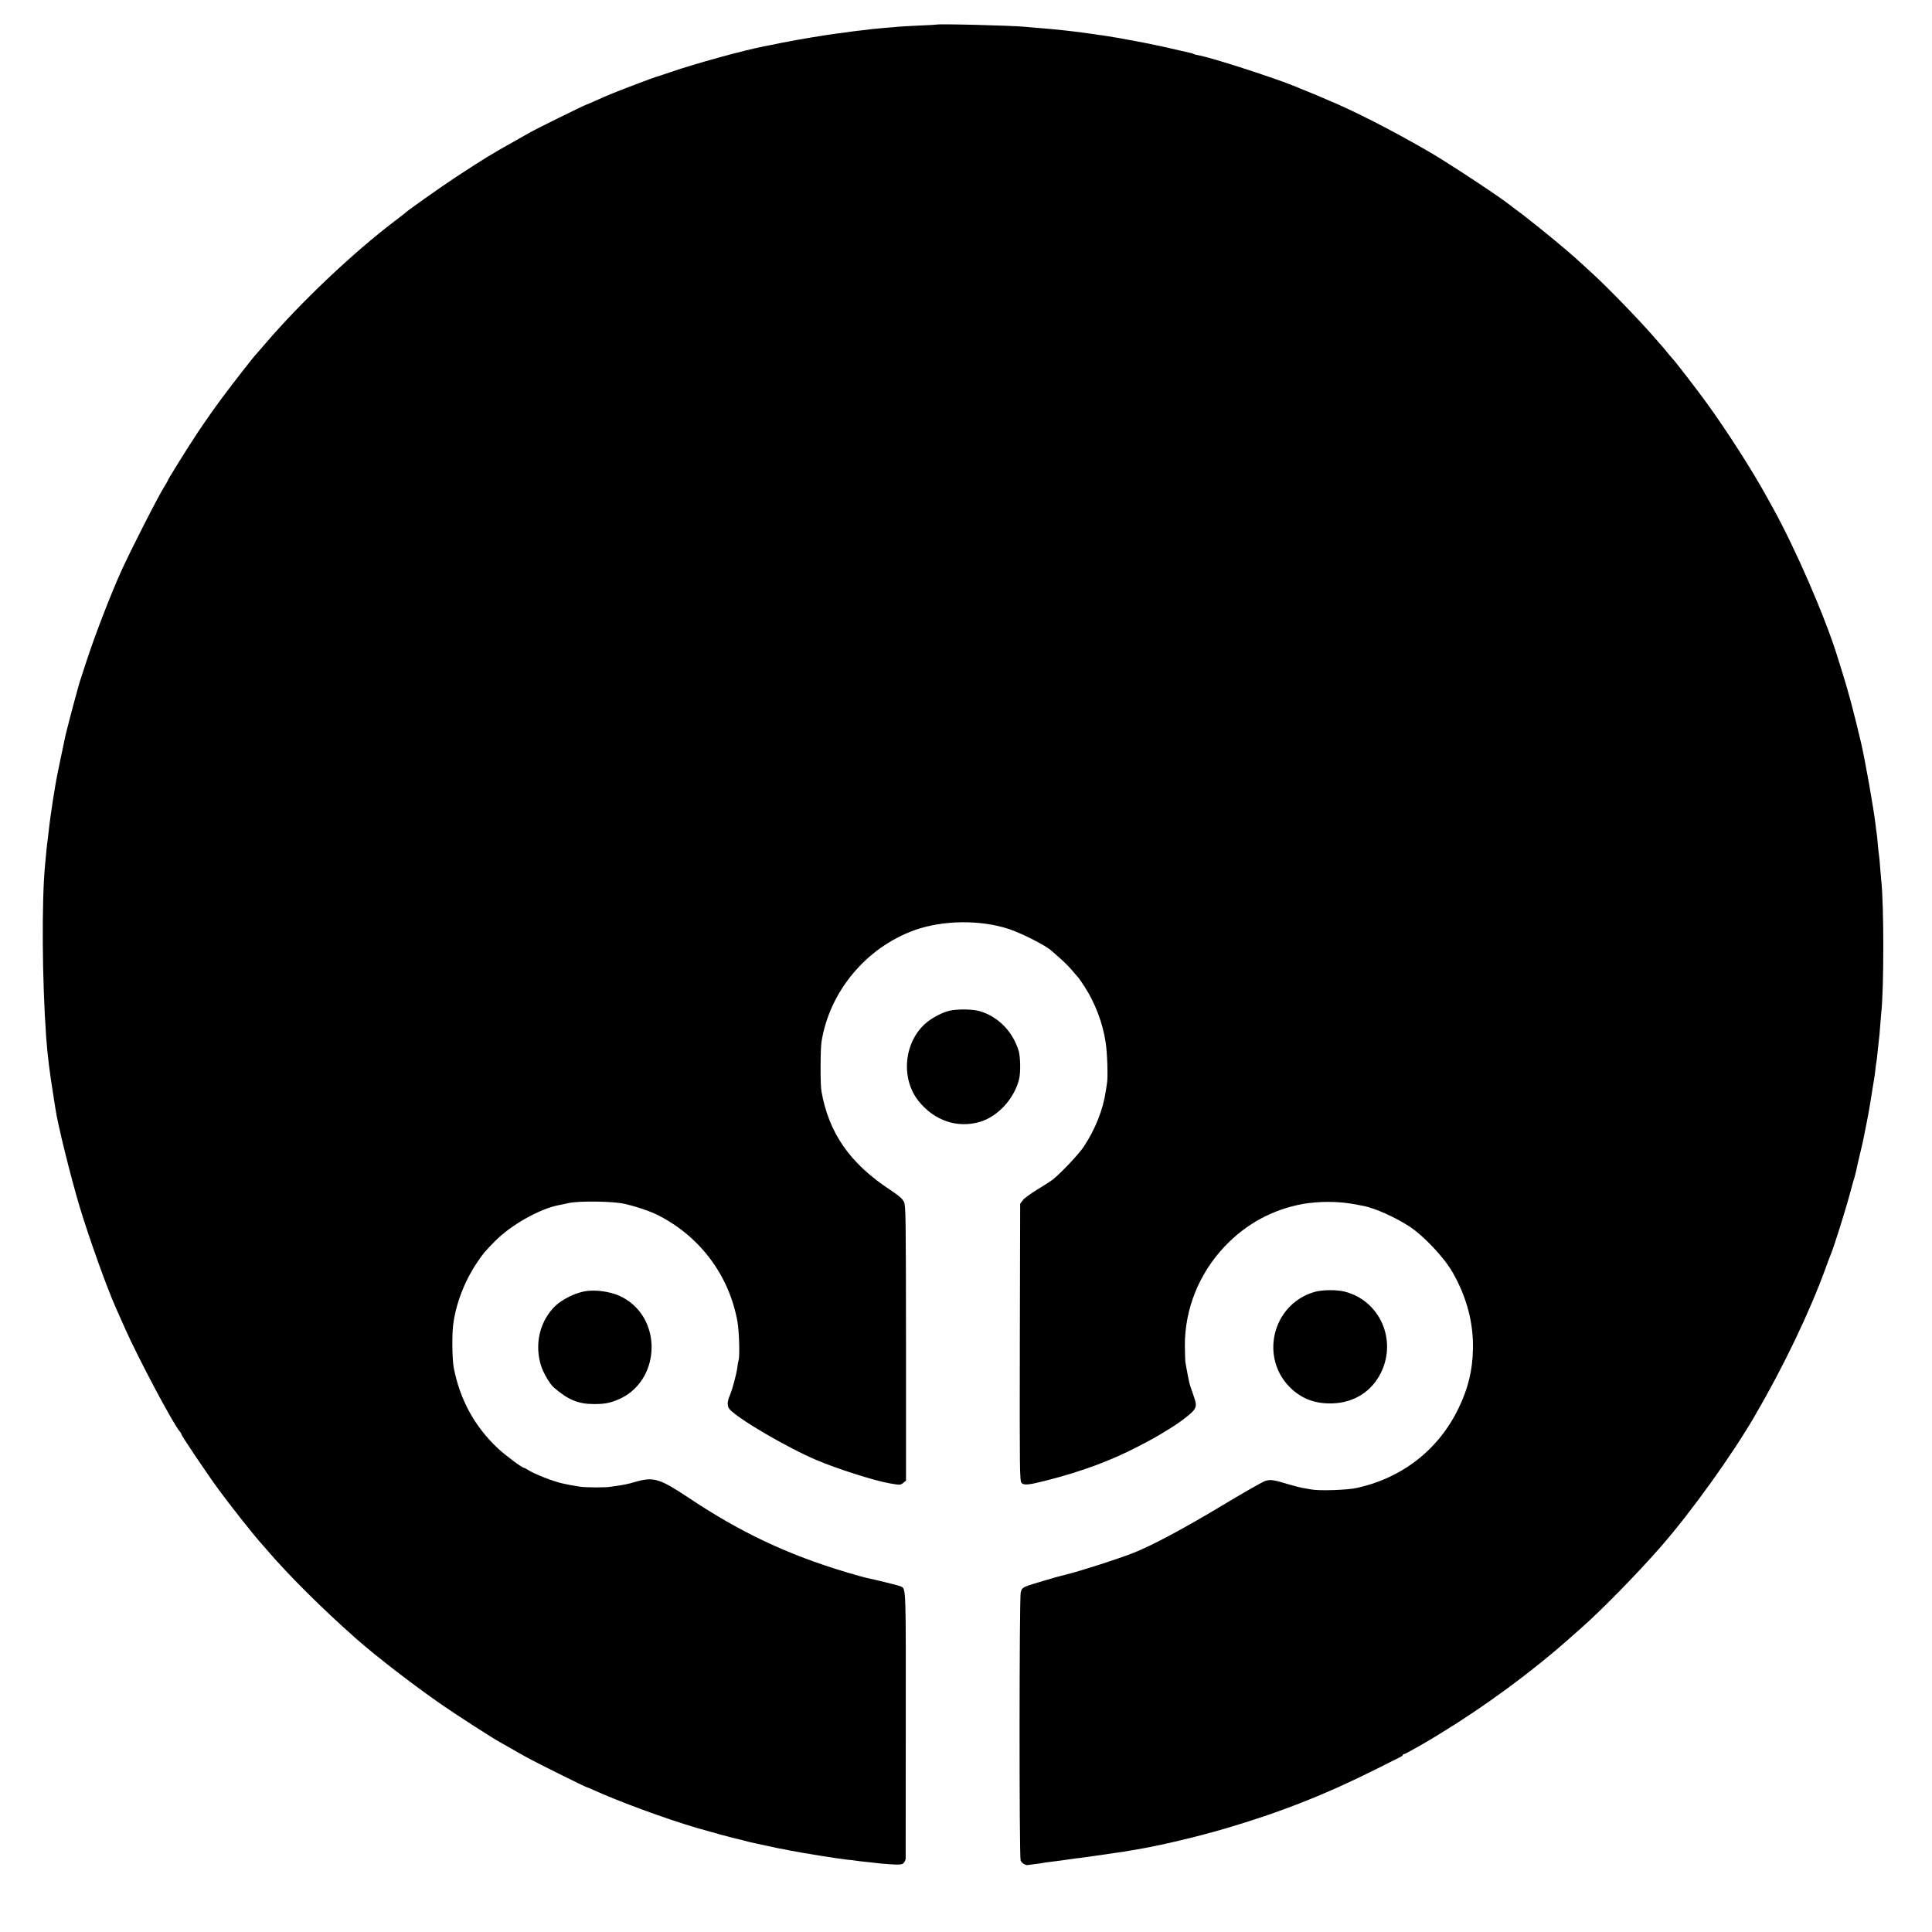 <?xml version="1.0" standalone="no"?>
<!DOCTYPE svg PUBLIC "-//W3C//DTD SVG 20010904//EN"
 "http://www.w3.org/TR/2001/REC-SVG-20010904/DTD/svg10.dtd">
<svg version="1.0" xmlns="http://www.w3.org/2000/svg"
 width="1694pt" height="1694pt" viewBox="0 0 1694 1694"
 preserveAspectRatio="xMidYMid meet">
<g transform="translate(0,1694) scale(0.1,-0.1)"
fill="#000000" stroke="none">
<path d="M8207 16724 c-1 -1 -67 -5 -147 -8 -80 -4 -161 -8 -180 -10 -19 -2
-71 -7 -115 -10 -44 -4 -93 -8 -110 -10 -16 -2 -57 -7 -90 -11 -33 -3 -71 -8
-85 -10 -47 -7 -105 -15 -150 -20 -52 -7 -56 -8 -220 -34 -69 -11 -183 -32
-255 -46 -71 -15 -141 -29 -155 -31 -183 -36 -599 -150 -820 -226 -63 -22
-122 -41 -130 -43 -17 -4 -272 -100 -370 -140 -67 -27 -83 -34 -183 -79 -32
-14 -60 -26 -62 -26 -7 0 -445 -216 -475 -234 -14 -8 -79 -45 -145 -82 -193
-107 -285 -164 -517 -316 -132 -87 -435 -301 -448 -317 -3 -3 -43 -35 -90 -70
-366 -278 -821 -709 -1131 -1071 -40 -47 -75 -87 -78 -90 -14 -11 -205 -255
-305 -390 -59 -79 -154 -214 -211 -300 -99 -150 -265 -416 -265 -426 0 -2 -11
-21 -24 -42 -52 -79 -307 -580 -386 -756 -100 -224 -228 -558 -301 -781 -23
-71 -45 -139 -49 -150 -18 -46 -135 -487 -146 -550 -3 -16 -11 -58 -19 -93 -8
-34 -17 -77 -20 -95 -4 -17 -10 -50 -15 -72 -26 -119 -69 -396 -85 -550 -3
-27 -7 -63 -10 -80 -2 -16 -7 -59 -10 -95 -3 -36 -8 -83 -10 -105 -30 -312
-26 -1010 10 -1510 10 -147 32 -319 62 -505 8 -52 17 -106 19 -120 17 -127
134 -599 212 -860 86 -283 239 -711 317 -885 7 -16 43 -97 80 -180 119 -268
422 -838 481 -906 8 -8 14 -19 14 -23 0 -13 225 -348 332 -493 92 -126 288
-374 353 -448 15 -16 40 -46 57 -65 196 -230 493 -525 793 -790 180 -158 497
-403 750 -578 137 -95 444 -292 509 -328 12 -6 55 -31 96 -54 41 -24 107 -61
145 -82 75 -42 510 -258 519 -258 3 0 29 -11 58 -24 227 -103 629 -251 903
-332 109 -32 328 -92 365 -99 8 -2 35 -8 60 -15 25 -7 52 -14 60 -15 8 -2 60
-13 115 -25 55 -12 109 -23 120 -26 11 -2 36 -7 55 -10 19 -4 44 -9 55 -11 82
-17 418 -71 495 -79 25 -2 60 -6 78 -9 19 -3 60 -8 93 -11 32 -3 68 -7 79 -9
11 -2 66 -7 123 -11 89 -5 105 -4 120 11 9 9 17 26 18 38 0 12 1 542 1 1177 1
1203 2 1187 -40 1209 -14 8 -217 58 -309 77 -12 2 -88 24 -170 48 -521 156
-933 351 -1392 658 -247 164 -300 180 -456 136 -22 -6 -44 -13 -50 -14 -22 -6
-52 -12 -95 -19 -25 -3 -58 -9 -75 -11 -45 -8 -214 -7 -265 0 -88 14 -106 17
-170 32 -79 19 -231 79 -282 111 -21 13 -40 23 -44 23 -16 0 -166 112 -228
170 -204 192 -331 423 -387 705 -14 71 -17 283 -6 375 23 185 98 383 210 550
52 78 67 96 157 187 140 143 397 287 564 317 16 3 55 11 85 18 88 19 378 16
479 -6 109 -23 237 -67 314 -107 363 -189 612 -527 684 -926 15 -84 22 -302
10 -340 -3 -10 -8 -38 -11 -63 -8 -61 -44 -196 -67 -248 -23 -55 -23 -93 0
-119 74 -84 508 -338 764 -446 179 -76 500 -178 633 -202 98 -17 100 -17 125
3 l24 20 0 1203 c-1 1131 -2 1206 -18 1241 -14 28 -42 53 -119 104 -355 233
-541 500 -605 869 -10 55 -9 368 1 430 70 441 391 826 815 979 249 89 579 93
829 10 114 -38 320 -143 370 -188 6 -6 40 -36 75 -66 35 -30 84 -79 108 -108
25 -29 50 -59 57 -66 6 -7 30 -42 52 -76 94 -145 161 -322 186 -493 14 -92 21
-302 11 -357 -2 -14 -7 -43 -10 -65 -24 -165 -92 -336 -194 -490 -45 -67 -200
-231 -272 -288 -19 -15 -82 -55 -138 -89 -57 -35 -114 -76 -125 -93 l-22 -30
-3 -1214 c-2 -1129 -1 -1215 15 -1233 21 -23 61 -19 222 22 306 78 562 173
804 299 114 59 161 85 272 154 103 63 206 144 219 172 18 37 17 45 -18 145
-15 41 -29 86 -31 100 -3 14 -7 36 -10 50 -3 14 -8 40 -11 59 -3 18 -8 43 -10
55 -2 11 -4 77 -5 146 -1 323 124 634 350 872 187 197 419 323 686 372 53 10
149 18 216 18 95 0 183 -9 269 -27 14 -3 35 -7 47 -9 100 -19 281 -101 403
-181 128 -85 305 -274 379 -405 122 -215 181 -440 176 -668 -4 -190 -41 -342
-125 -517 -174 -363 -491 -612 -891 -701 -83 -19 -329 -27 -399 -14 -25 4 -61
11 -80 14 -19 3 -73 17 -120 31 -132 40 -159 44 -204 31 -23 -7 -190 -102
-371 -211 -344 -207 -623 -356 -785 -420 -139 -55 -480 -164 -590 -190 -64
-14 -323 -91 -353 -104 -29 -12 -40 -24 -47 -51 -13 -47 -14 -2319 -1 -2353 8
-21 43 -44 61 -40 3 1 30 4 60 8 30 3 62 8 70 10 8 2 36 6 62 9 73 9 141 18
158 21 8 1 40 6 70 10 30 3 66 8 80 10 14 2 43 6 65 9 57 8 245 35 275 40 14
3 70 12 125 21 195 33 511 107 760 180 483 141 889 301 1337 526 101 51 193
97 205 103 13 6 23 14 23 19 0 4 5 7 11 7 7 0 75 37 153 82 406 235 815 523
1176 827 68 58 70 60 225 197 187 165 500 486 703 719 264 303 617 795 815
1135 254 435 481 909 622 1295 20 55 40 109 45 120 29 67 130 388 176 560 13
50 28 104 34 120 5 17 11 41 14 55 2 14 18 81 34 150 17 69 33 139 35 155 3
17 15 75 26 130 11 55 30 161 41 235 12 74 23 145 25 156 2 12 7 48 10 80 4
33 9 67 11 76 1 9 6 48 9 85 4 37 8 78 10 91 2 12 7 62 10 110 4 48 8 103 10
122 24 206 24 953 0 1160 -2 19 -6 71 -10 116 -3 45 -7 90 -9 100 -2 10 -7 54
-11 97 -3 43 -8 88 -10 100 -2 12 -7 43 -9 69 -18 152 -94 584 -131 738 -62
262 -106 428 -160 600 -15 47 -33 107 -42 135 -107 349 -369 953 -570 1315
-14 25 -41 74 -61 110 -117 214 -348 574 -520 810 -91 126 -284 375 -301 390
-3 3 -23 26 -44 52 -21 26 -43 53 -50 60 -7 7 -30 33 -51 58 -141 163 -420
451 -562 580 -33 30 -80 73 -105 96 -112 103 -319 273 -504 417 -5 4 -28 21
-50 37 -22 16 -45 34 -50 38 -87 71 -531 364 -707 467 -319 186 -675 368 -902
461 -33 14 -74 31 -91 39 -16 7 -55 23 -85 35 -30 12 -75 30 -100 41 -184 76
-735 254 -853 275 -17 2 -34 7 -39 10 -4 3 -16 7 -25 9 -10 2 -49 11 -88 20
-150 35 -285 64 -395 84 -63 12 -126 23 -140 26 -14 3 -41 7 -60 10 -19 3 -44
7 -55 9 -11 2 -42 7 -70 10 -27 4 -61 9 -75 11 -92 15 -320 40 -455 50 -38 3
-90 7 -115 10 -132 12 -774 28 -783 19z"/>
<path d="M8326 8078 c-59 -13 -156 -63 -207 -108 -195 -168 -224 -490 -61
-689 137 -168 337 -235 533 -178 159 47 304 205 345 377 14 58 11 194 -4 245
-52 171 -180 302 -342 349 -58 18 -193 20 -264 4z"/>
<path d="M5160 5622 c-105 -9 -242 -76 -311 -153 -123 -135 -162 -329 -103
-510 18 -56 76 -155 107 -182 126 -110 216 -148 356 -148 88 0 134 8 205 37
375 152 405 703 48 897 -80 44 -203 68 -302 59z"/>
<path d="M11525 5612 c-376 -110 -486 -593 -195 -855 98 -88 213 -127 355
-122 190 7 343 105 424 270 141 289 -11 629 -315 709 -73 19 -199 18 -269 -2z"/>
</g>
</svg>
